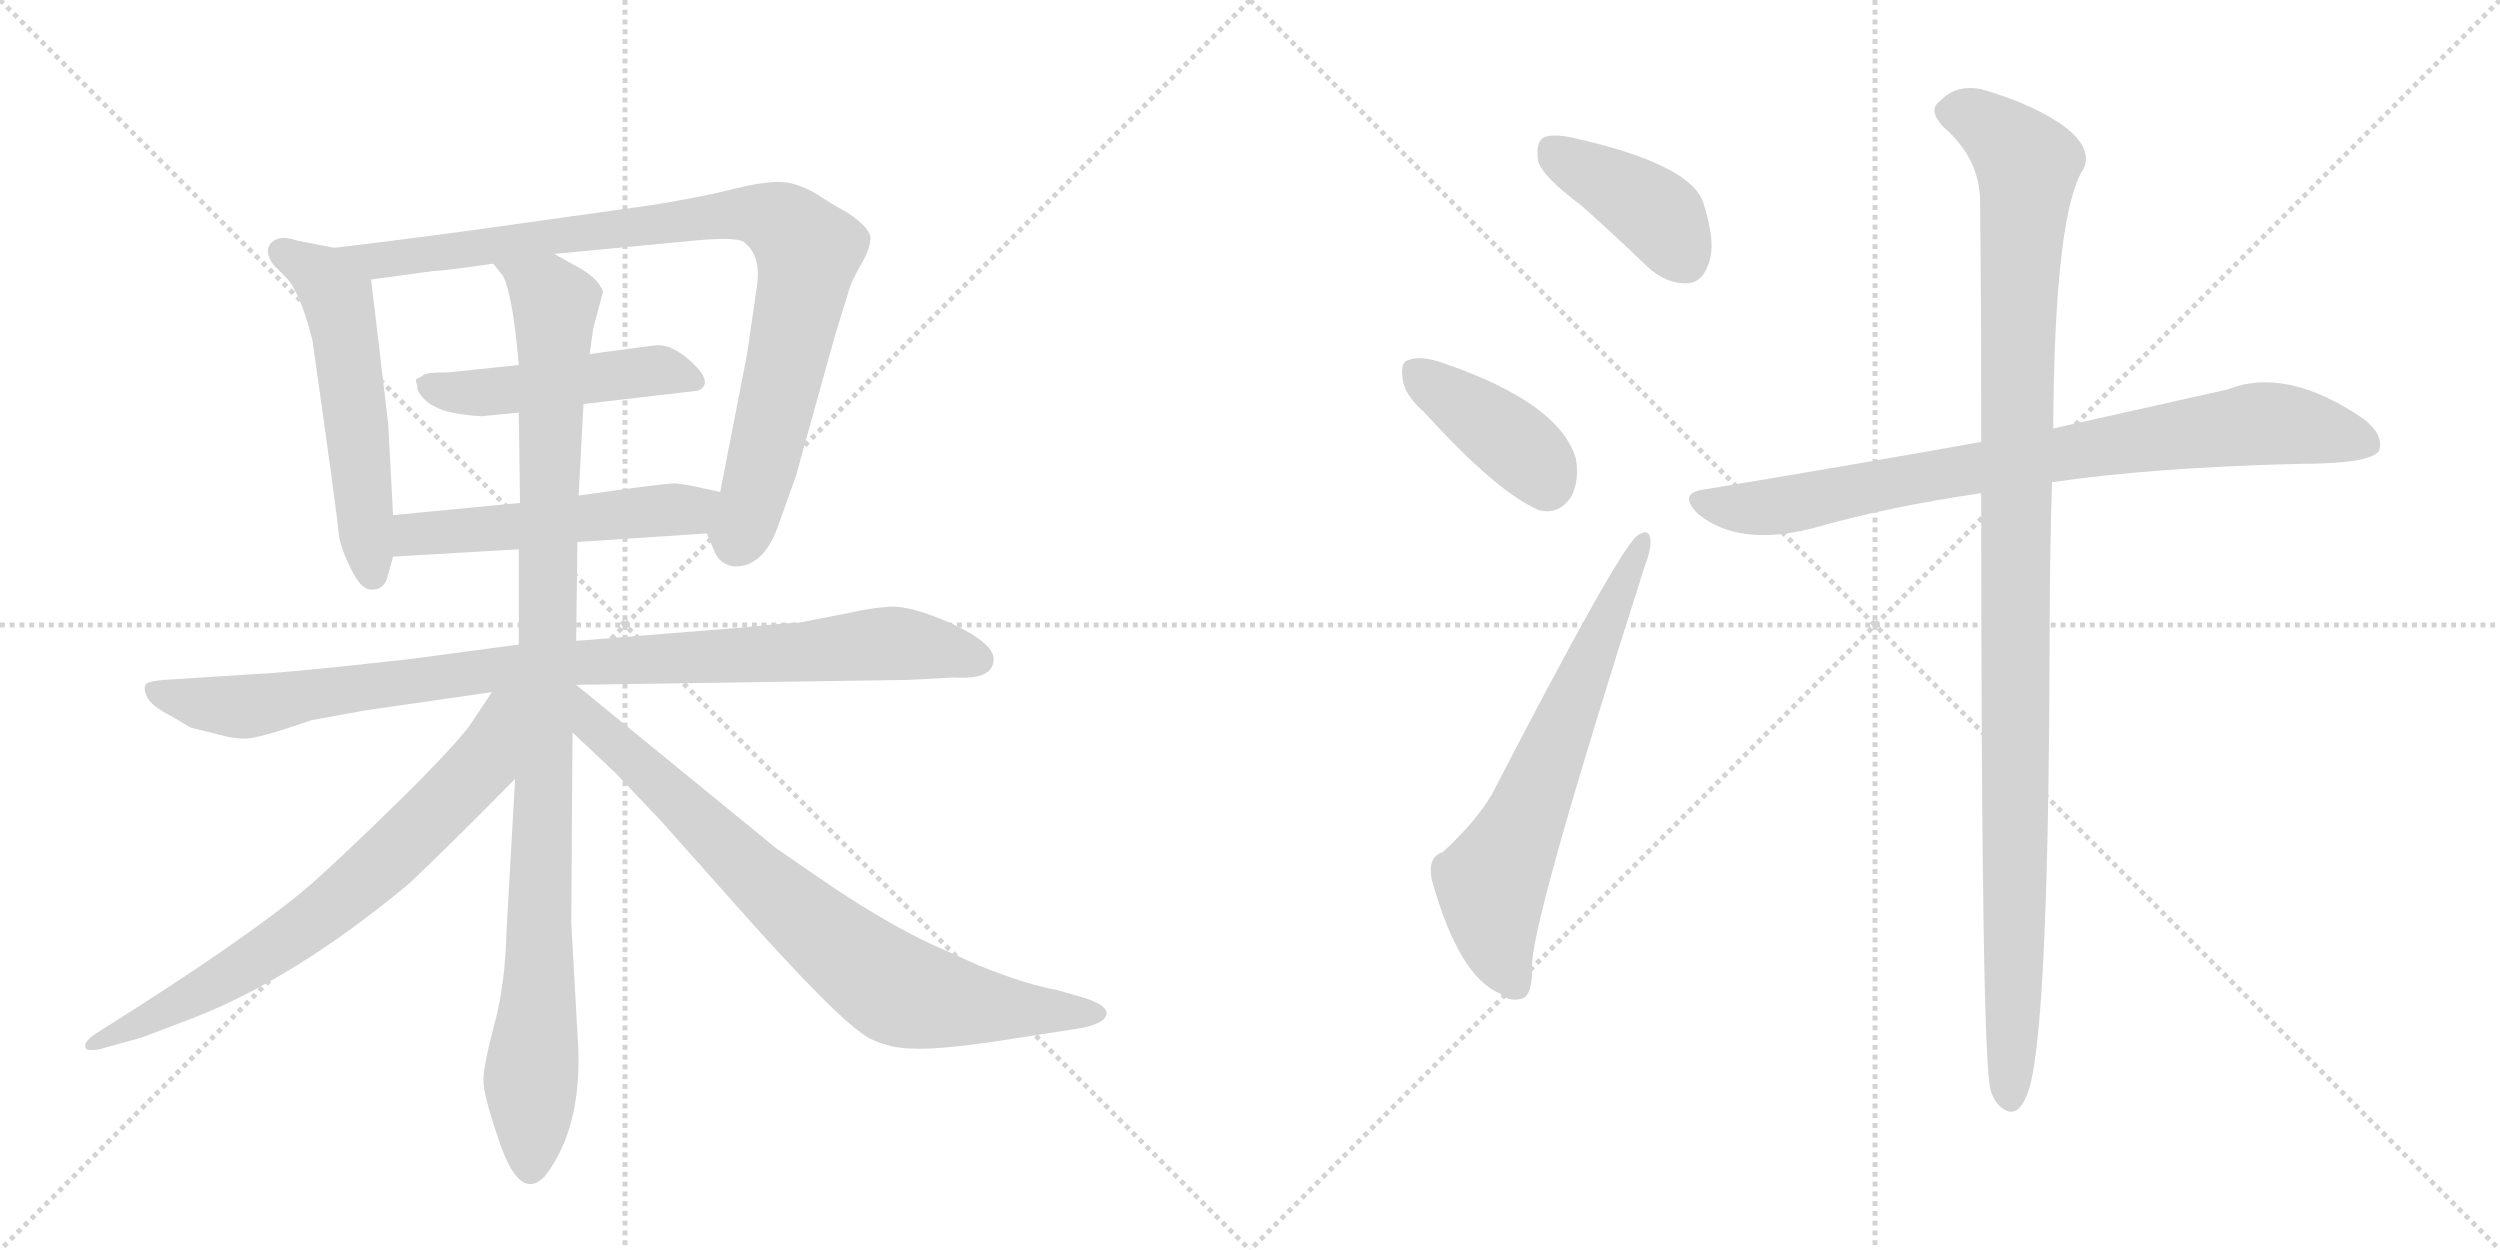 <svg version="1.1" viewBox="0 0 2048 1024" xmlns="http://www.w3.org/2000/svg">
  <g stroke="lightgray" stroke-dasharray="1,1" stroke-width="1" transform="scale(4, 4)">
    <line x1="0" y1="0" x2="256" y2="256"></line>
    <line x1="256" y1="0" x2="0" y2="256"></line>
    <line x1="128" y1="0" x2="128" y2="256"></line>
    <line x1="0" y1="128" x2="256" y2="128"></line>
    <line x1="256" y1="0" x2="512" y2="256"></line>
    <line x1="512" y1="0" x2="256" y2="256"></line>
    <line x1="384" y1="0" x2="384" y2="256"></line>
    <line x1="256" y1="128" x2="512" y2="128"></line>
  </g>
<g transform="scale(1, -1) translate(0, -850)">
   <style type="text/css">
    @keyframes keyframes0 {
      from {
       stroke: black;
       stroke-dashoffset: 545;
       stroke-width: 128;
       }
       64% {
       animation-timing-function: step-end;
       stroke: black;
       stroke-dashoffset: 0;
       stroke-width: 128;
       }
       to {
       stroke: black;
       stroke-width: 1024;
       }
       }
       #make-me-a-hanzi-animation-0 {
         animation: keyframes0 0.694s both;
         animation-delay: 0s;
         animation-timing-function: linear;
       }
    @keyframes keyframes1 {
      from {
       stroke: black;
       stroke-dashoffset: 898;
       stroke-width: 128;
       }
       75% {
       animation-timing-function: step-end;
       stroke: black;
       stroke-dashoffset: 0;
       stroke-width: 128;
       }
       to {
       stroke: black;
       stroke-width: 1024;
       }
       }
       #make-me-a-hanzi-animation-1 {
         animation: keyframes1 0.981s both;
         animation-delay: 0.694s;
         animation-timing-function: linear;
       }
    @keyframes keyframes2 {
      from {
       stroke: black;
       stroke-dashoffset: 477;
       stroke-width: 128;
       }
       61% {
       animation-timing-function: step-end;
       stroke: black;
       stroke-dashoffset: 0;
       stroke-width: 128;
       }
       to {
       stroke: black;
       stroke-width: 1024;
       }
       }
       #make-me-a-hanzi-animation-2 {
         animation: keyframes2 0.638s both;
         animation-delay: 1.674s;
         animation-timing-function: linear;
       }
    @keyframes keyframes3 {
      from {
       stroke: black;
       stroke-dashoffset: 519;
       stroke-width: 128;
       }
       63% {
       animation-timing-function: step-end;
       stroke: black;
       stroke-dashoffset: 0;
       stroke-width: 128;
       }
       to {
       stroke: black;
       stroke-width: 1024;
       }
       }
       #make-me-a-hanzi-animation-3 {
         animation: keyframes3 0.672s both;
         animation-delay: 2.312s;
         animation-timing-function: linear;
       }
    @keyframes keyframes4 {
      from {
       stroke: black;
       stroke-dashoffset: 934;
       stroke-width: 128;
       }
       75% {
       animation-timing-function: step-end;
       stroke: black;
       stroke-dashoffset: 0;
       stroke-width: 128;
       }
       to {
       stroke: black;
       stroke-width: 1024;
       }
       }
       #make-me-a-hanzi-animation-4 {
         animation: keyframes4 1.01s both;
         animation-delay: 2.985s;
         animation-timing-function: linear;
       }
    @keyframes keyframes5 {
      from {
       stroke: black;
       stroke-dashoffset: 1018;
       stroke-width: 128;
       }
       77% {
       animation-timing-function: step-end;
       stroke: black;
       stroke-dashoffset: 0;
       stroke-width: 128;
       }
       to {
       stroke: black;
       stroke-width: 1024;
       }
       }
       #make-me-a-hanzi-animation-5 {
         animation: keyframes5 1.078s both;
         animation-delay: 3.995s;
         animation-timing-function: linear;
       }
    @keyframes keyframes6 {
      from {
       stroke: black;
       stroke-dashoffset: 711;
       stroke-width: 128;
       }
       70% {
       animation-timing-function: step-end;
       stroke: black;
       stroke-dashoffset: 0;
       stroke-width: 128;
       }
       to {
       stroke: black;
       stroke-width: 1024;
       }
       }
       #make-me-a-hanzi-animation-6 {
         animation: keyframes6 0.829s both;
         animation-delay: 5.073s;
         animation-timing-function: linear;
       }
    @keyframes keyframes7 {
      from {
       stroke: black;
       stroke-dashoffset: 779;
       stroke-width: 128;
       }
       72% {
       animation-timing-function: step-end;
       stroke: black;
       stroke-dashoffset: 0;
       stroke-width: 128;
       }
       to {
       stroke: black;
       stroke-width: 1024;
       }
       }
       #make-me-a-hanzi-animation-7 {
         animation: keyframes7 0.884s both;
         animation-delay: 5.902s;
         animation-timing-function: linear;
       }
    @keyframes keyframes8 {
      from {
       stroke: black;
       stroke-dashoffset: 401;
       stroke-width: 128;
       }
       57% {
       animation-timing-function: step-end;
       stroke: black;
       stroke-dashoffset: 0;
       stroke-width: 128;
       }
       to {
       stroke: black;
       stroke-width: 1024;
       }
       }
       #make-me-a-hanzi-animation-8 {
         animation: keyframes8 0.576s both;
         animation-delay: 6.786s;
         animation-timing-function: linear;
       }
    @keyframes keyframes9 {
      from {
       stroke: black;
       stroke-dashoffset: 396;
       stroke-width: 128;
       }
       56% {
       animation-timing-function: step-end;
       stroke: black;
       stroke-dashoffset: 0;
       stroke-width: 128;
       }
       to {
       stroke: black;
       stroke-width: 1024;
       }
       }
       #make-me-a-hanzi-animation-9 {
         animation: keyframes9 0.572s both;
         animation-delay: 7.362s;
         animation-timing-function: linear;
       }
    @keyframes keyframes10 {
      from {
       stroke: black;
       stroke-dashoffset: 647;
       stroke-width: 128;
       }
       68% {
       animation-timing-function: step-end;
       stroke: black;
       stroke-dashoffset: 0;
       stroke-width: 128;
       }
       to {
       stroke: black;
       stroke-width: 1024;
       }
       }
       #make-me-a-hanzi-animation-10 {
         animation: keyframes10 0.777s both;
         animation-delay: 7.935s;
         animation-timing-function: linear;
       }
    @keyframes keyframes11 {
      from {
       stroke: black;
       stroke-dashoffset: 811;
       stroke-width: 128;
       }
       73% {
       animation-timing-function: step-end;
       stroke: black;
       stroke-dashoffset: 0;
       stroke-width: 128;
       }
       to {
       stroke: black;
       stroke-width: 1024;
       }
       }
       #make-me-a-hanzi-animation-11 {
         animation: keyframes11 0.91s both;
         animation-delay: 8.711s;
         animation-timing-function: linear;
       }
    @keyframes keyframes12 {
      from {
       stroke: black;
       stroke-dashoffset: 1099;
       stroke-width: 128;
       }
       78% {
       animation-timing-function: step-end;
       stroke: black;
       stroke-dashoffset: 0;
       stroke-width: 128;
       }
       to {
       stroke: black;
       stroke-width: 1024;
       }
       }
       #make-me-a-hanzi-animation-12 {
         animation: keyframes12 1.144s both;
         animation-delay: 9.621s;
         animation-timing-function: linear;
       }
</style>
<path d="M 322 428 L 318 503 L 304 621 C 302 642 302 642 274 647 L 243 653 Q 229 658 222 651 Q 216 644 224 633 L 234 623 Q 246 611 256 571 Q 276 430 278 409 Q 281 396 289 381 Q 297 366 305 367 Q 314 367 317 376 L 322 394 L 322 428 Z" fill="lightgray"></path> 
<path d="M 454 642 L 570 653 Q 602 656 609 652 Q 624 641 620 615 L 612 560 L 590 447 C 584 418 576 420 579 413 L 585 399 Q 589 388 601 386 Q 625 385 637 418 L 652 460 L 684 575 L 696 614 Q 697 618 704 631 Q 712 644 713 653 Q 715 662 694 676 Q 686 680 669 691 Q 652 701 638 701 Q 624 701 600 695 Q 577 689 534 682 L 434 668 Q 350 656 274 647 C 244 643 274 617 304 621 L 355 628 Q 363 628 404 634 L 454 642 Z" fill="lightgray"></path> 
<path d="M 478 519 L 572 530 Q 585 536 567 553 Q 550 569 536 567 L 483 560 L 425 551 L 368 545 Q 350 545 347 543 Q 345 541 342 540 Q 340 539 341 537 Q 342 534 342 531 Q 346 522 356 517 Q 366 511 394 509 L 425 512 L 478 519 Z" fill="lightgray"></path> 
<path d="M 590 447 L 576 450 Q 564 453 553 454 Q 543 454 474 444 L 426 438 L 322 428 C 292 425 292 392 322 394 L 425 400 L 473 406 L 579 413 C 609 415 619 441 590 447 Z" fill="lightgray"></path> 
<path d="M 472 289 L 744 293 L 782 295 Q 814 293 814 310 Q 814 323 780 339 Q 746 354 729 353 Q 713 352 696 348 L 655 340 Q 647 340 609 336 L 472 325 L 425 322 L 335 310 L 280 304 Q 220 298 212 298 L 134 293 Q 123 292 120 290 Q 117 287 120 280 Q 123 272 141 263 L 156 254 L 184 247 Q 192 245 200 245 Q 209 244 255 260 L 299 268 L 403 283 L 472 289 Z" fill="lightgray"></path> 
<path d="M 474 444 L 478 519 L 483 560 L 486 581 L 494 611 Q 490 623 470 633 L 454 642 C 428 657 389 660 404 634 L 412 624 Q 420 609 425 551 L 425 512 L 426 438 L 425 400 L 425 322 L 422 212 L 415 89 Q 414 44 405 11 Q 396 -23 396 -35 Q 396 -47 408 -82 Q 425 -135 446 -114 Q 479 -72 473 4 L 468 94 L 469 250 L 472 325 L 473 406 L 474 444 Z" fill="lightgray"></path> 
<path d="M 403 283 L 385 256 Q 370 236 324 191 Q 278 146 254 125 Q 204 82 78 3 Q 72 -1 70 -5 Q 69 -10 73 -10 Q 78 -11 87 -8 L 116 0 L 158 16 Q 241 48 335 126 Q 374 163 422 212 C 493 285 420 308 403 283 Z" fill="lightgray"></path> 
<path d="M 469 250 L 505 216 L 541 178 L 598 114 Q 688 12 713 -1 Q 730 -9 748 -9 Q 766 -10 810 -4 L 887 8 Q 900 11 904 15 Q 913 24 890 32 L 866 39 Q 842 43 802 59 L 762 77 Q 728 93 684 122 L 636 155 L 472 289 L 471 289 C 446 306 447 271 469 250 Z" fill="lightgray"></path> 
<path d="M 1295 682 Q 1320 660 1349 632 Q 1365 617 1383 618 Q 1395 619 1400 635 Q 1406 651 1395 685 Q 1383 716 1289 737 Q 1271 741 1264 737 Q 1258 733 1260 718 Q 1264 705 1295 682 Z" fill="lightgray"></path> 
<path d="M 1167 512 Q 1227 446 1261 432 Q 1277 428 1287 443 Q 1294 456 1291 474 Q 1278 520 1181 553 Q 1163 559 1154 555 Q 1147 554 1149 540 Q 1150 527 1167 512 Z" fill="lightgray"></path> 
<path d="M 1182 152 Q 1169 148 1173 129 Q 1195 50 1229 36 Q 1236 29 1247 32 Q 1256 35 1255 61 Q 1258 106 1347 385 Q 1353 401 1352 408 Q 1351 418 1341 411 Q 1325 398 1222 199 Q 1209 177 1182 152 Z" fill="lightgray"></path> 
<path d="M 1681 455 Q 1763 467 1883 470 Q 1943 470 1949 481 Q 1953 494 1936 507 Q 1873 550 1825 531 Q 1767 518 1682 499 L 1623 488 Q 1517 469 1396 449 Q 1374 446 1391 429 Q 1424 402 1484 417 Q 1547 435 1623 446 L 1681 455 Z" fill="lightgray"></path> 
<path d="M 1623 446 Q 1623 -25 1631 -44 Q 1632 -48 1636 -54 Q 1651 -70 1660 -48 Q 1678 -11 1679 315 Q 1679 393 1681 455 L 1682 499 Q 1683 676 1707 712 Q 1714 728 1693 745 Q 1668 764 1623 777 Q 1602 781 1589 767 Q 1579 760 1592 746 Q 1620 722 1622 689 Q 1623 616 1623 488 L 1623 446 Z" fill="lightgray"></path> 
      <clipPath id="make-me-a-hanzi-clip-0">
      <path d="M 322 428 L 318 503 L 304 621 C 302 642 302 642 274 647 L 243 653 Q 229 658 222 651 Q 216 644 224 633 L 234 623 Q 246 611 256 571 Q 276 430 278 409 Q 281 396 289 381 Q 297 366 305 367 Q 314 367 317 376 L 322 394 L 322 428 Z" fill="lightgray"></path>
      </clipPath>
      <path clip-path="url(#make-me-a-hanzi-clip-0)" d="M 231 644 L 262 626 L 279 596 L 305 379 " fill="none" id="make-me-a-hanzi-animation-0" stroke-dasharray="417 834" stroke-linecap="round"></path>

      <clipPath id="make-me-a-hanzi-clip-1">
      <path d="M 454 642 L 570 653 Q 602 656 609 652 Q 624 641 620 615 L 612 560 L 590 447 C 584 418 576 420 579 413 L 585 399 Q 589 388 601 386 Q 625 385 637 418 L 652 460 L 684 575 L 696 614 Q 697 618 704 631 Q 712 644 713 653 Q 715 662 694 676 Q 686 680 669 691 Q 652 701 638 701 Q 624 701 600 695 Q 577 689 534 682 L 434 668 Q 350 656 274 647 C 244 643 274 617 304 621 L 355 628 Q 363 628 404 634 L 454 642 Z" fill="lightgray"></path>
      </clipPath>
      <path clip-path="url(#make-me-a-hanzi-clip-1)" d="M 281 645 L 311 637 L 334 639 L 612 675 L 642 666 L 662 644 L 626 475 L 603 405 " fill="none" id="make-me-a-hanzi-animation-1" stroke-dasharray="770 1540" stroke-linecap="round"></path>

      <clipPath id="make-me-a-hanzi-clip-2">
      <path d="M 478 519 L 572 530 Q 585 536 567 553 Q 550 569 536 567 L 483 560 L 425 551 L 368 545 Q 350 545 347 543 Q 345 541 342 540 Q 340 539 341 537 Q 342 534 342 531 Q 346 522 356 517 Q 366 511 394 509 L 425 512 L 478 519 Z" fill="lightgray"></path>
      </clipPath>
      <path clip-path="url(#make-me-a-hanzi-clip-2)" d="M 348 537 L 366 529 L 400 528 L 539 547 L 565 540 " fill="none" id="make-me-a-hanzi-animation-2" stroke-dasharray="349 698" stroke-linecap="round"></path>

      <clipPath id="make-me-a-hanzi-clip-3">
      <path d="M 590 447 L 576 450 Q 564 453 553 454 Q 543 454 474 444 L 426 438 L 322 428 C 292 425 292 392 322 394 L 425 400 L 473 406 L 579 413 C 609 415 619 441 590 447 Z" fill="lightgray"></path>
      </clipPath>
      <path clip-path="url(#make-me-a-hanzi-clip-3)" d="M 329 400 L 337 411 L 564 432 L 582 443 " fill="none" id="make-me-a-hanzi-animation-3" stroke-dasharray="391 782" stroke-linecap="round"></path>

      <clipPath id="make-me-a-hanzi-clip-4">
      <path d="M 472 289 L 744 293 L 782 295 Q 814 293 814 310 Q 814 323 780 339 Q 746 354 729 353 Q 713 352 696 348 L 655 340 Q 647 340 609 336 L 472 325 L 425 322 L 335 310 L 280 304 Q 220 298 212 298 L 134 293 Q 123 292 120 290 Q 117 287 120 280 Q 123 272 141 263 L 156 254 L 184 247 Q 192 245 200 245 Q 209 244 255 260 L 299 268 L 403 283 L 472 289 Z" fill="lightgray"></path>
      </clipPath>
      <path clip-path="url(#make-me-a-hanzi-clip-4)" d="M 128 285 L 198 271 L 434 305 L 726 323 L 801 310 " fill="none" id="make-me-a-hanzi-animation-4" stroke-dasharray="806 1612" stroke-linecap="round"></path>

      <clipPath id="make-me-a-hanzi-clip-5">
      <path d="M 474 444 L 478 519 L 483 560 L 486 581 L 494 611 Q 490 623 470 633 L 454 642 C 428 657 389 660 404 634 L 412 624 Q 420 609 425 551 L 425 512 L 426 438 L 425 400 L 425 322 L 422 212 L 415 89 Q 414 44 405 11 Q 396 -23 396 -35 Q 396 -47 408 -82 Q 425 -135 446 -114 Q 479 -72 473 4 L 468 94 L 469 250 L 472 325 L 473 406 L 474 444 Z" fill="lightgray"></path>
      </clipPath>
      <path clip-path="url(#make-me-a-hanzi-clip-5)" d="M 411 631 L 448 610 L 455 597 L 435 -107 " fill="none" id="make-me-a-hanzi-animation-5" stroke-dasharray="890 1780" stroke-linecap="round"></path>

      <clipPath id="make-me-a-hanzi-clip-6">
      <path d="M 403 283 L 385 256 Q 370 236 324 191 Q 278 146 254 125 Q 204 82 78 3 Q 72 -1 70 -5 Q 69 -10 73 -10 Q 78 -11 87 -8 L 116 0 L 158 16 Q 241 48 335 126 Q 374 163 422 212 C 493 285 420 308 403 283 Z" fill="lightgray"></path>
      </clipPath>
      <path clip-path="url(#make-me-a-hanzi-clip-6)" d="M 419 278 L 410 271 L 394 223 L 287 119 L 169 39 L 77 -4 " fill="none" id="make-me-a-hanzi-animation-6" stroke-dasharray="583 1166" stroke-linecap="round"></path>

      <clipPath id="make-me-a-hanzi-clip-7">
      <path d="M 469 250 L 505 216 L 541 178 L 598 114 Q 688 12 713 -1 Q 730 -9 748 -9 Q 766 -10 810 -4 L 887 8 Q 900 11 904 15 Q 913 24 890 32 L 866 39 Q 842 43 802 59 L 762 77 Q 728 93 684 122 L 636 155 L 472 289 L 471 289 C 446 306 447 271 469 250 Z" fill="lightgray"></path>
      </clipPath>
      <path clip-path="url(#make-me-a-hanzi-clip-7)" d="M 472 282 L 485 257 L 627 124 L 727 44 L 781 29 L 897 20 " fill="none" id="make-me-a-hanzi-animation-7" stroke-dasharray="651 1302" stroke-linecap="round"></path>

      <clipPath id="make-me-a-hanzi-clip-8">
      <path d="M 1295 682 Q 1320 660 1349 632 Q 1365 617 1383 618 Q 1395 619 1400 635 Q 1406 651 1395 685 Q 1383 716 1289 737 Q 1271 741 1264 737 Q 1258 733 1260 718 Q 1264 705 1295 682 Z" fill="lightgray"></path>
      </clipPath>
      <path clip-path="url(#make-me-a-hanzi-clip-8)" d="M 1271 728 L 1361 671 L 1380 638 " fill="none" id="make-me-a-hanzi-animation-8" stroke-dasharray="273 546" stroke-linecap="round"></path>

      <clipPath id="make-me-a-hanzi-clip-9">
      <path d="M 1167 512 Q 1227 446 1261 432 Q 1277 428 1287 443 Q 1294 456 1291 474 Q 1278 520 1181 553 Q 1163 559 1154 555 Q 1147 554 1149 540 Q 1150 527 1167 512 Z" fill="lightgray"></path>
      </clipPath>
      <path clip-path="url(#make-me-a-hanzi-clip-9)" d="M 1161 544 L 1252 477 L 1267 454 " fill="none" id="make-me-a-hanzi-animation-9" stroke-dasharray="268 536" stroke-linecap="round"></path>

      <clipPath id="make-me-a-hanzi-clip-10">
      <path d="M 1182 152 Q 1169 148 1173 129 Q 1195 50 1229 36 Q 1236 29 1247 32 Q 1256 35 1255 61 Q 1258 106 1347 385 Q 1353 401 1352 408 Q 1351 418 1341 411 Q 1325 398 1222 199 Q 1209 177 1182 152 Z" fill="lightgray"></path>
      </clipPath>
      <path clip-path="url(#make-me-a-hanzi-clip-10)" d="M 1241 43 L 1226 80 L 1222 127 L 1345 405 " fill="none" id="make-me-a-hanzi-animation-10" stroke-dasharray="519 1038" stroke-linecap="round"></path>

      <clipPath id="make-me-a-hanzi-clip-11">
      <path d="M 1681 455 Q 1763 467 1883 470 Q 1943 470 1949 481 Q 1953 494 1936 507 Q 1873 550 1825 531 Q 1767 518 1682 499 L 1623 488 Q 1517 469 1396 449 Q 1374 446 1391 429 Q 1424 402 1484 417 Q 1547 435 1623 446 L 1681 455 Z" fill="lightgray"></path>
      </clipPath>
      <path clip-path="url(#make-me-a-hanzi-clip-11)" d="M 1393 439 L 1427 433 L 1470 437 L 1605 465 L 1848 503 L 1901 498 L 1940 487 " fill="none" id="make-me-a-hanzi-animation-11" stroke-dasharray="683 1366" stroke-linecap="round"></path>

      <clipPath id="make-me-a-hanzi-clip-12">
      <path d="M 1623 446 Q 1623 -25 1631 -44 Q 1632 -48 1636 -54 Q 1651 -70 1660 -48 Q 1678 -11 1679 315 Q 1679 393 1681 455 L 1682 499 Q 1683 676 1707 712 Q 1714 728 1693 745 Q 1668 764 1623 777 Q 1602 781 1589 767 Q 1579 760 1592 746 Q 1620 722 1622 689 Q 1623 616 1623 488 L 1623 446 Z" fill="lightgray"></path>
      </clipPath>
      <path clip-path="url(#make-me-a-hanzi-clip-12)" d="M 1597 757 L 1624 751 L 1661 715 L 1650 431 L 1647 -48 " fill="none" id="make-me-a-hanzi-animation-12" stroke-dasharray="971 1942" stroke-linecap="round"></path>

</g>
</svg>
